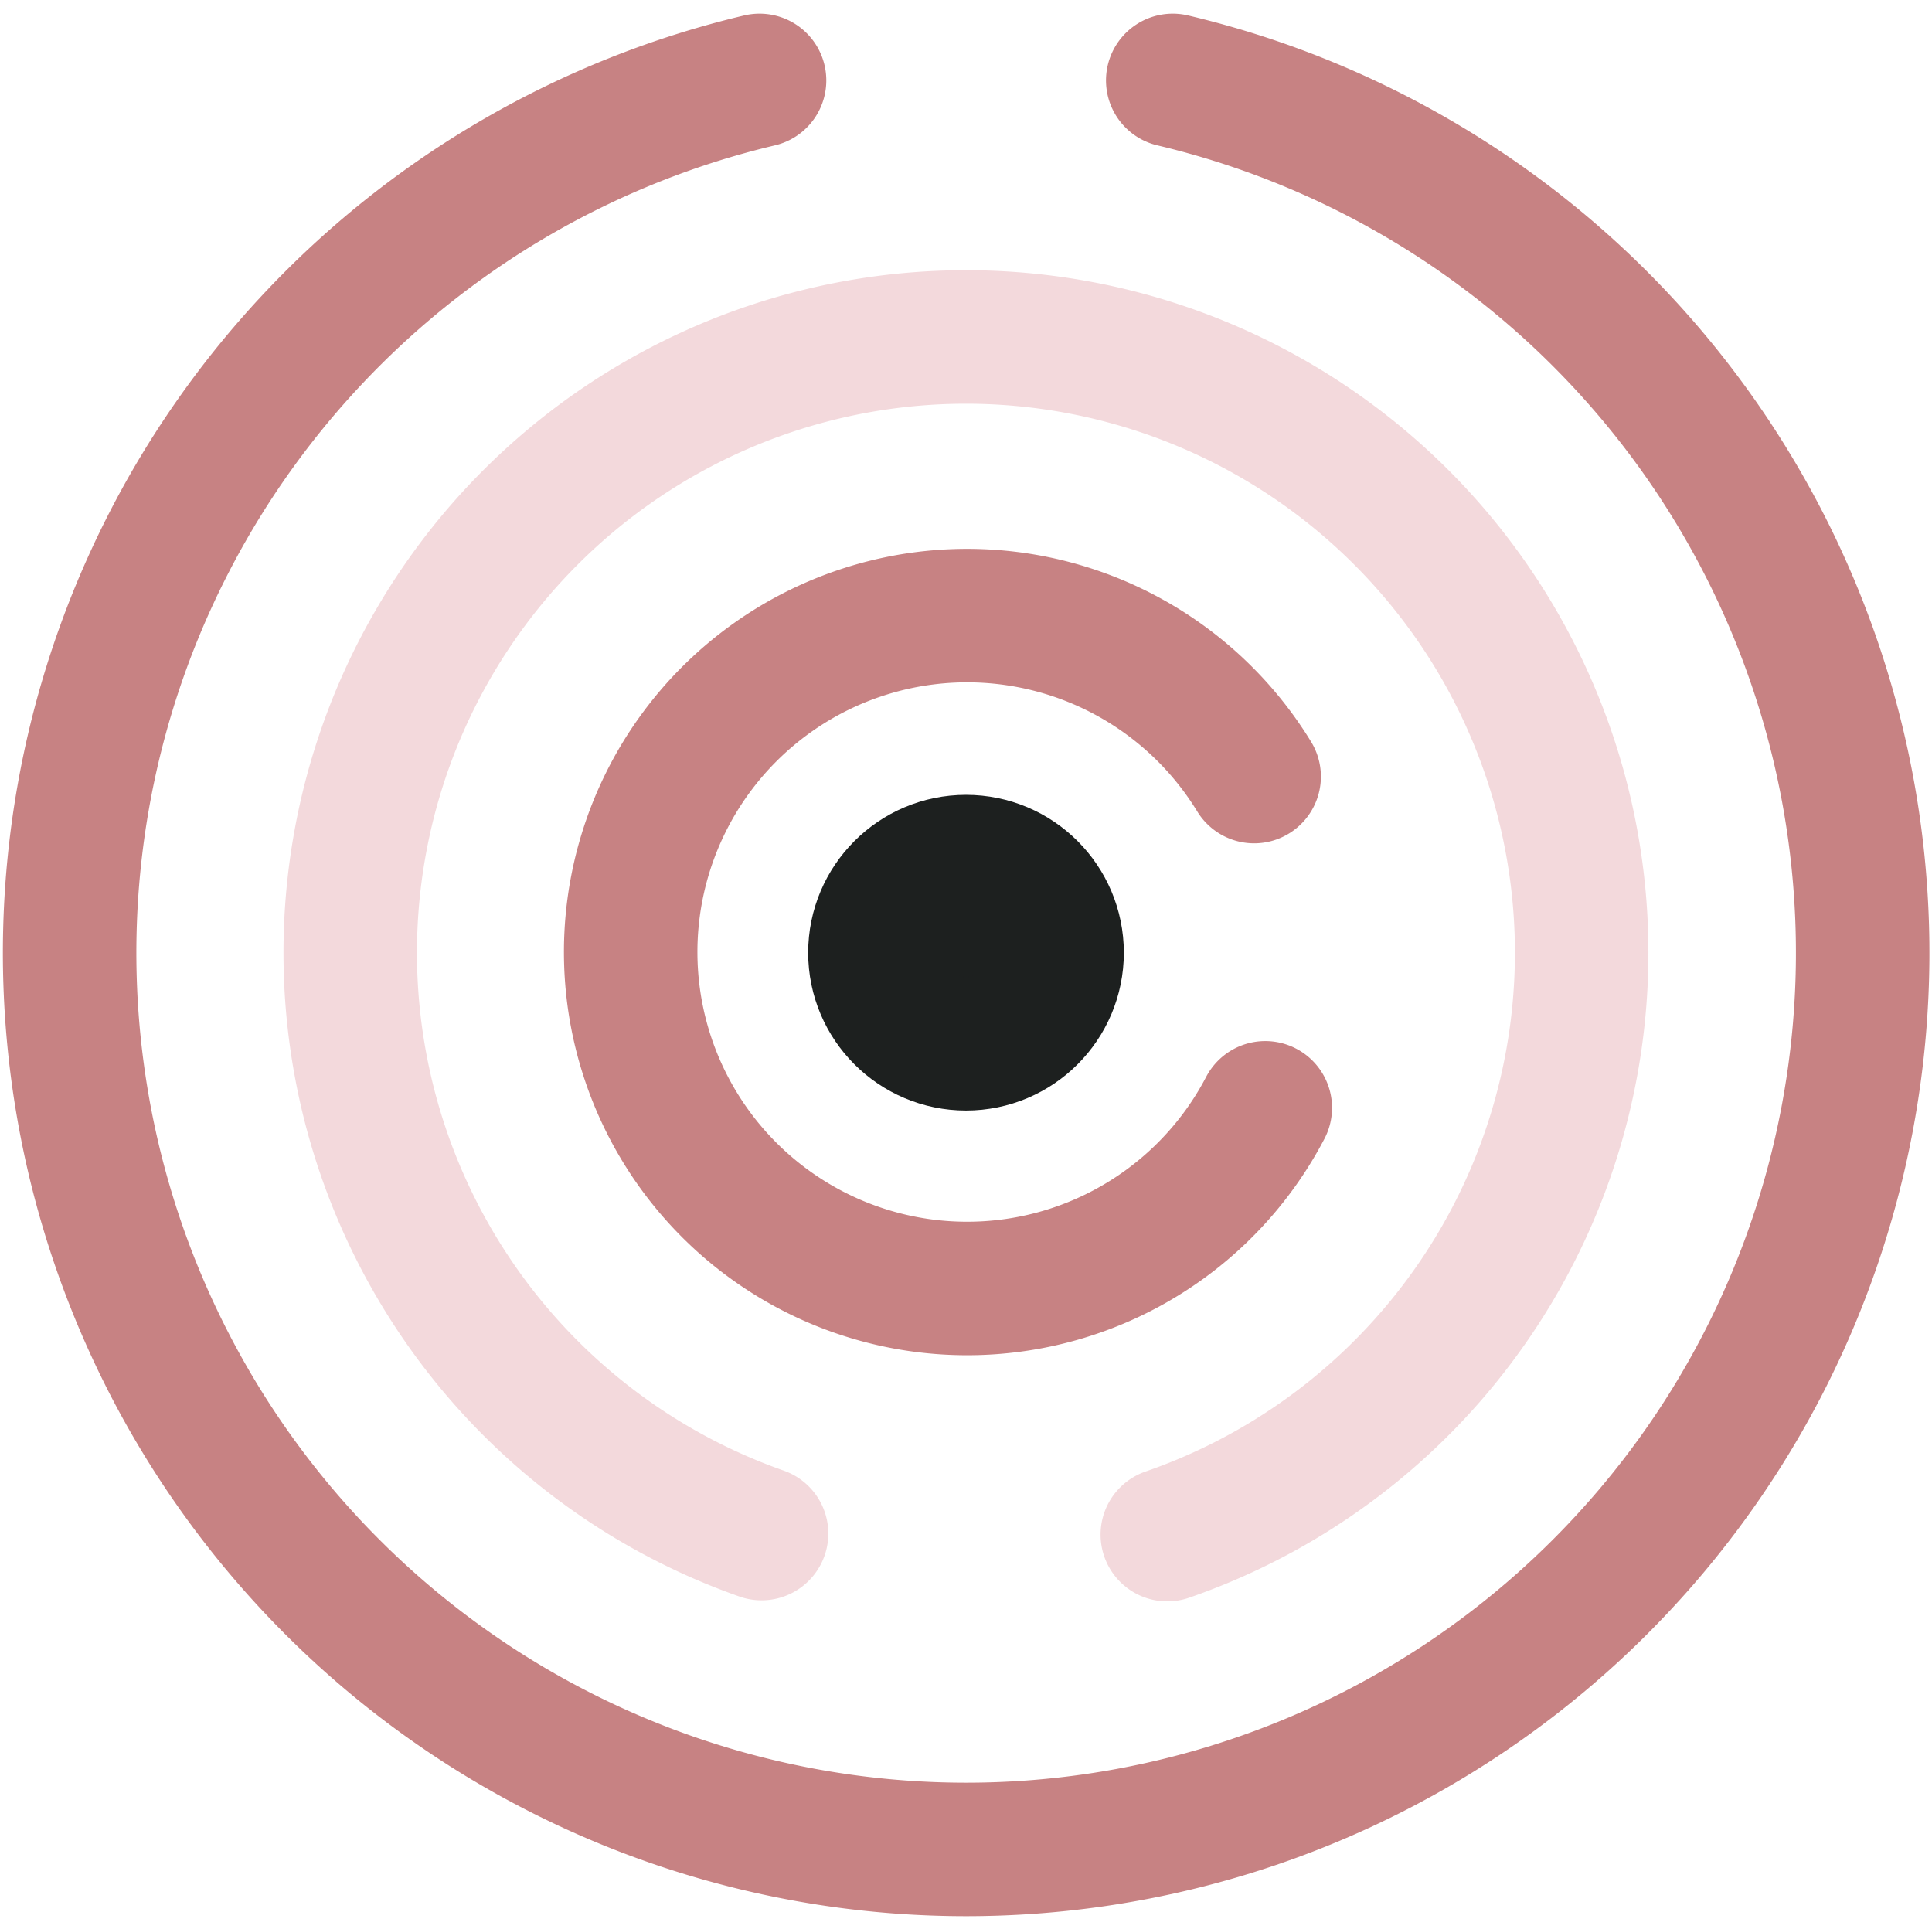 <svg xmlns="http://www.w3.org/2000/svg" width="115.785" height="114.985" viewBox="0 0 115.785 114.985">
  <g id="Social_Target_Icon_final" data-name="Social Target Icon final" transform="translate(-15.833 -15.182)">
    <path id="Path_36" data-name="Path 36" d="M441.34,652" transform="translate(-357.905 -526.879)" fill="none" stroke="#c78283" stroke-linecap="round" stroke-width="8"/>
    <path id="Path_37" data-name="Path 37" d="M193.926,132.44a53.729,53.729,0,1,1-24.763,0" transform="translate(-107.81 -112.44)" fill="none" stroke="#c78283" stroke-linecap="round" stroke-width="8"/>
    <path id="Path_38" data-name="Path 38" d="M415,571.9" transform="translate(-336.894 -462.985)" fill="none" stroke="#c78283" stroke-linecap="round" stroke-width="8"/>
    <path id="Path_39" data-name="Path 39" d="M235.6,280.114a36.9,36.9,0,1,1,24.316.063" transform="translate(-174.126 -173.031)" fill="none" stroke="#f3d9dc" stroke-linecap="round" stroke-width="8"/>
    <path id="Path_40" data-name="Path 40" d="M332.06,320.446a20.162,20.162,0,1,1-.668-19.852" transform="translate(-240.398 -238.876)" fill="none" stroke="#c78283" stroke-linecap="round" stroke-width="8"/>
    <circle id="Ellipse_3" data-name="Ellipse 3" cx="5.459" cy="5.459" r="5.459" transform="translate(68.267 66.814)" fill="#1d201f" stroke="#1d201f" stroke-linecap="round" stroke-width="8"/>
  </g>
</svg>
